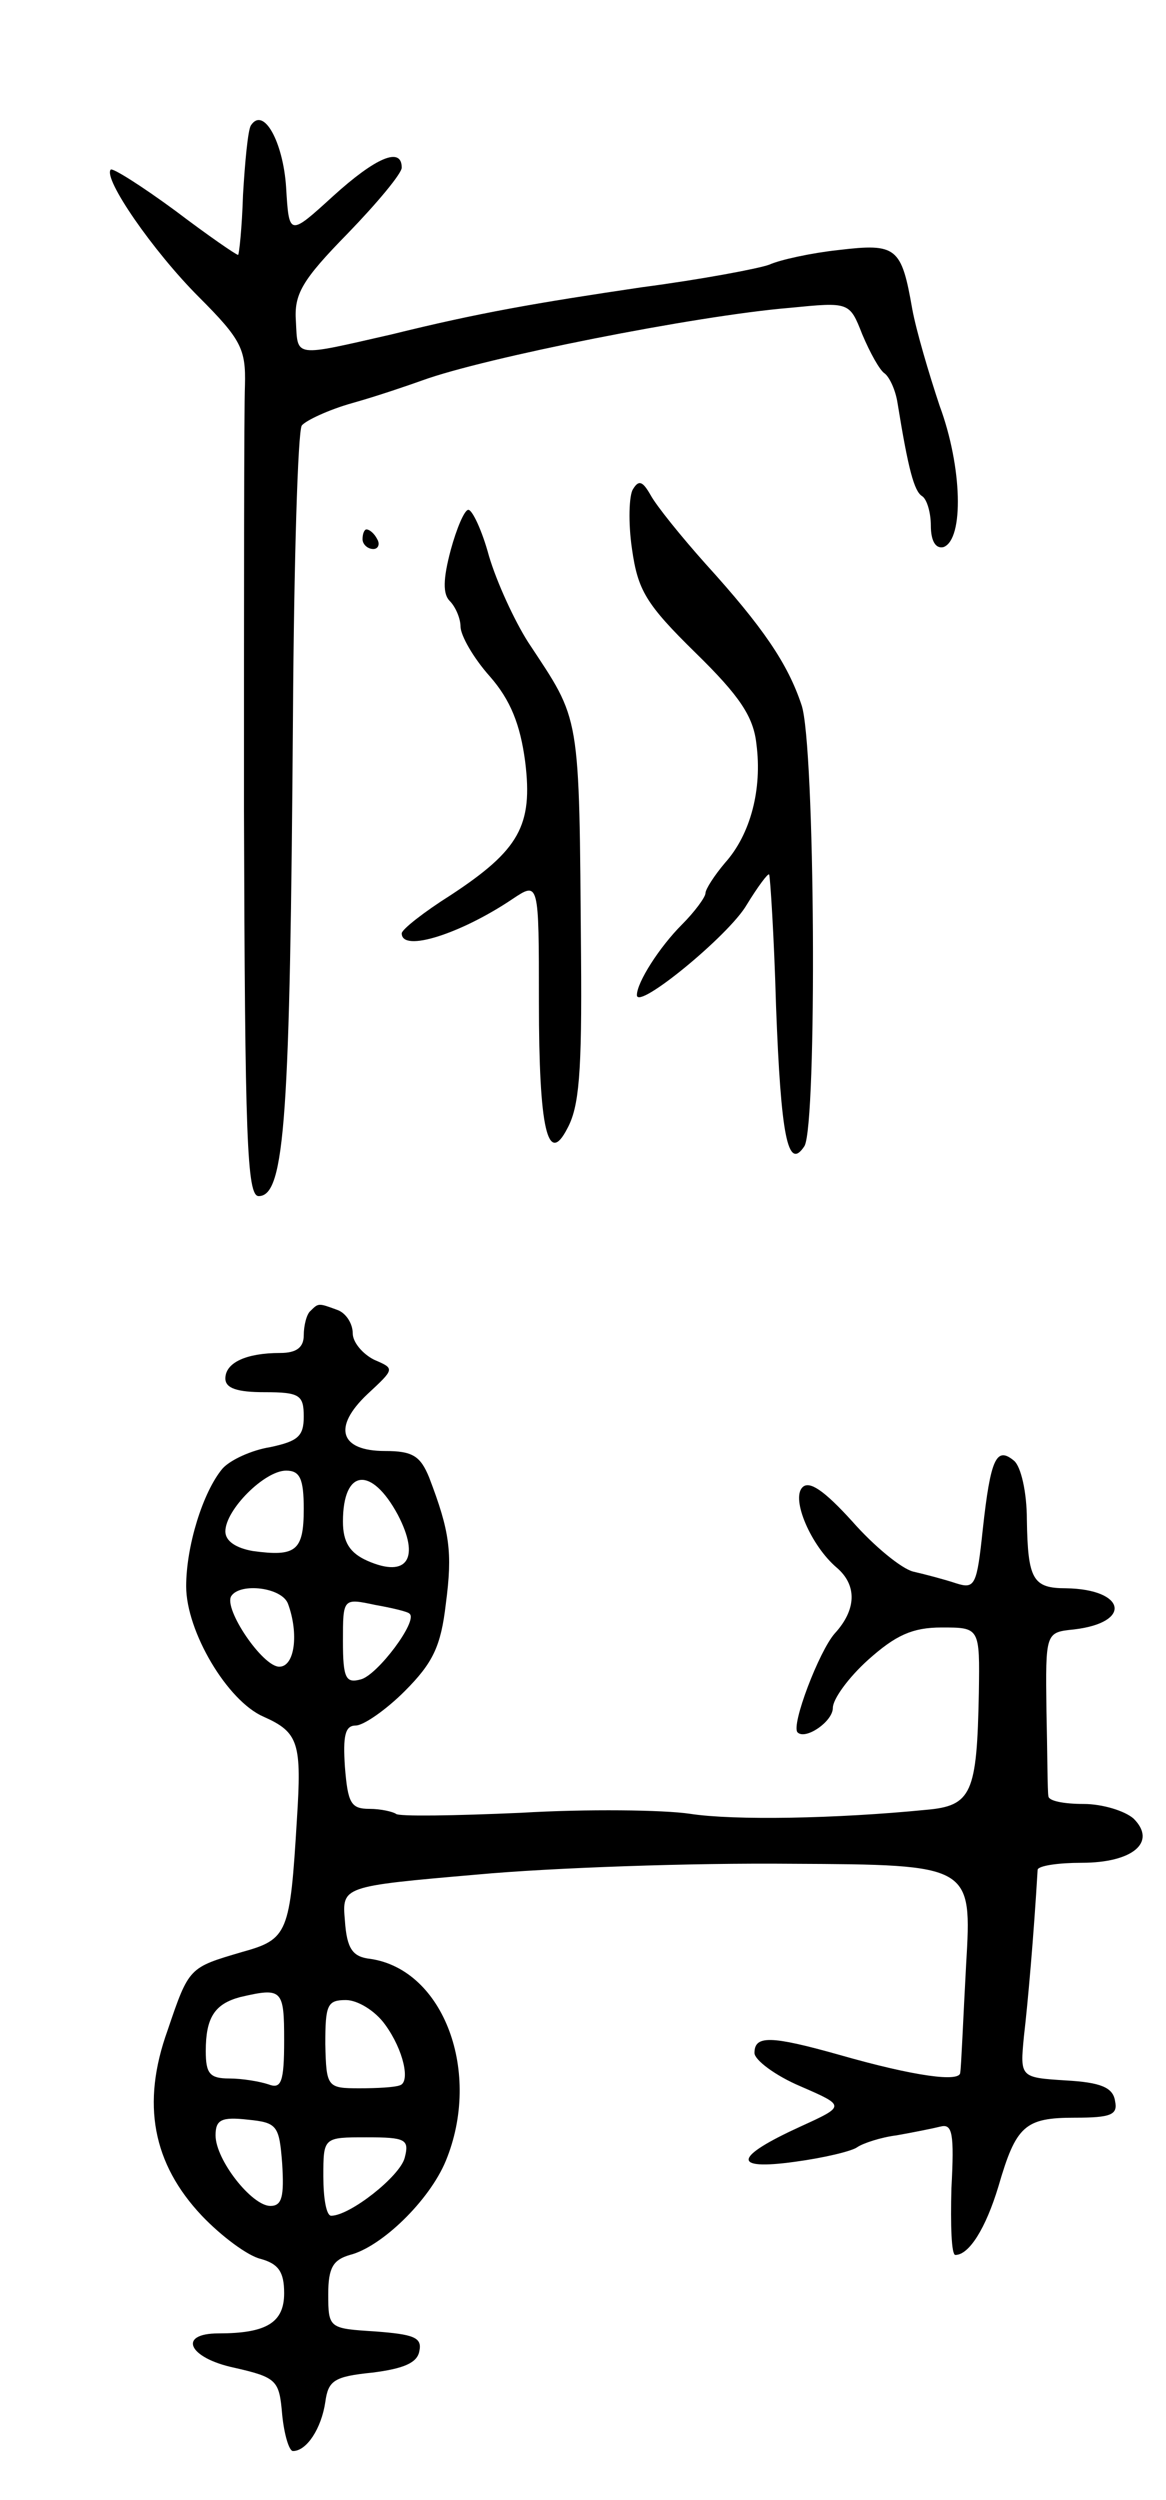 <svg version="1.0" xmlns="http://www.w3.org/2000/svg"
 width="119pt" height="255pt" viewBox="0 0 119 255"
 preserveAspectRatio="xMidYMid meet">
<g transform="translate(0,255) scale(0.1,-0.1)"
fill="#000000" stroke="none">
<path d="M256 2422 c-3 -5 -6 -37 -8 -71 -1 -33 -4 -61 -5 -61 -2 0 -31 20
-64 45 -34 25 -64 44 -66 42 -8 -9 43 -83 90 -130 43 -43 48 -53 47 -90 -1
-23 -1 -219 -1 -434 1 -334 3 -393 15 -393 27 0 32 81 35 490 1 157 5 290 9
296 4 5 27 16 52 23 25 7 57 18 71 23 63 23 279 66 375 74 61 6 61 6 74 -27 8
-19 18 -37 23 -40 5 -4 11 -17 13 -30 11 -68 17 -90 25 -95 5 -3 9 -17 9 -30
0 -16 5 -24 13 -22 21 8 19 82 -4 144 -11 33 -24 77 -28 99 -11 63 -16 67 -75
60 -28 -3 -60 -10 -71 -15 -11 -4 -69 -15 -130 -23 -108 -16 -166 -26 -255
-48 -101 -23 -96 -24 -98 13 -2 28 6 42 53 90 30 31 55 61 55 67 0 22 -27 10
-70 -29 -45 -41 -45 -41 -48 9 -3 46 -23 83 -36 63z"/>
<path d="M646 2051 c-4 -6 -5 -34 -1 -61 6 -42 14 -56 65 -106 45 -44 59 -65
62 -93 6 -46 -6 -92 -32 -121 -11 -13 -20 -27 -20 -31 0 -4 -11 -19 -24 -32
-23 -23 -46 -59 -46 -72 0 -16 94 61 112 92 11 18 22 33 23 31 1 -2 5 -62 7
-134 5 -133 12 -169 29 -143 13 22 11 410 -3 450 -14 42 -39 79 -98 144 -25
28 -50 59 -56 70 -8 14 -12 16 -18 6z"/>
<path d="M460 1989 c-8 -30 -8 -45 -1 -52 6 -6 11 -18 11 -26 0 -9 13 -32 30
-51 21 -24 31 -49 36 -87 8 -65 -6 -90 -76 -136 -27 -17 -50 -35 -50 -39 0
-20 61 0 113 35 27 18 27 18 27 -105 0 -130 9 -168 29 -129 12 22 15 56 14
176 -2 252 0 238 -54 320 -14 22 -32 61 -40 88 -7 26 -17 47 -21 47 -4 0 -12
-19 -18 -41z"/>
<path d="M370 2000 c0 -5 5 -10 11 -10 5 0 7 5 4 10 -3 6 -8 10 -11 10 -2 0
-4 -4 -4 -10z"/>
<path d="M317 1213 c-4 -3 -7 -15 -7 -25 0 -12 -7 -18 -24 -18 -35 0 -56 -10
-56 -26 0 -10 12 -14 40 -14 36 0 40 -3 40 -25 0 -20 -6 -25 -34 -31 -19 -3
-41 -13 -49 -22 -20 -24 -37 -79 -37 -120 0 -46 42 -117 79 -133 36 -16 39
-27 34 -105 -7 -116 -9 -122 -56 -135 -54 -16 -54 -15 -76 -80 -27 -75 -15
-136 35 -189 20 -21 47 -41 60 -44 18 -5 24 -13 24 -35 0 -30 -18 -41 -67 -41
-42 0 -31 -25 16 -35 44 -10 46 -13 49 -48 2 -20 7 -37 11 -37 14 0 29 23 33
50 3 22 9 26 48 30 32 4 46 10 48 22 3 14 -6 17 -45 20 -47 3 -48 3 -48 38 0
27 5 35 22 40 32 8 81 55 98 96 37 90 -2 195 -77 206 -18 2 -24 10 -26 39 -3
35 -3 35 135 47 76 7 220 12 321 11 184 -1 184 -1 178 -103 -3 -55 -5 -105 -6
-110 0 -10 -46 -4 -123 18 -71 20 -87 20 -87 2 0 -7 21 -23 47 -34 46 -20 46
-20 0 -41 -68 -31 -71 -45 -6 -36 30 4 59 11 64 15 6 4 24 10 40 12 17 3 37 7
45 9 12 3 14 -7 11 -63 -1 -38 0 -68 4 -68 14 0 31 27 44 70 18 62 27 70 78
70 37 0 44 3 41 17 -2 14 -15 19 -50 21 -47 3 -47 3 -43 45 4 34 10 102 14
170 1 4 21 7 45 7 52 0 77 21 53 45 -9 8 -32 15 -51 15 -20 0 -36 3 -36 8 -1
4 -1 43 -2 87 -1 80 -1 80 28 83 60 7 53 41 -8 42 -34 0 -39 9 -40 70 0 28 -6
54 -13 60 -18 15 -24 3 -32 -70 -6 -57 -8 -61 -27 -55 -12 4 -31 9 -44 12 -12
3 -40 26 -62 51 -29 32 -44 42 -51 35 -12 -12 9 -60 35 -82 21 -18 20 -43 -2
-67 -16 -18 -45 -94 -38 -101 8 -8 36 11 36 25 0 9 16 31 36 49 28 25 45 33
75 33 39 0 39 0 38 -67 -2 -102 -7 -115 -54 -119 -91 -9 -196 -11 -241 -4 -27
4 -105 5 -172 1 -68 -3 -126 -4 -128 -1 -3 2 -15 5 -27 5 -19 0 -22 6 -25 43
-2 31 0 42 11 42 8 0 31 16 50 35 29 29 37 46 42 89 7 53 4 74 -17 129 -9 22
-17 27 -45 27 -46 0 -54 24 -18 58 28 26 28 26 7 35 -12 6 -22 18 -22 27 0 10
-7 21 -16 24 -19 7 -19 7 -27 -1z m-7 -202 c0 -43 -8 -49 -52 -43 -17 3 -28
10 -28 20 0 22 40 62 62 62 14 0 18 -8 18 -39z m96 -6 c23 -44 10 -65 -31 -47
-18 8 -25 19 -25 40 0 54 29 57 56 7z m-112 -91 c11 -30 7 -64 -9 -64 -17 0
-57 59 -49 72 9 14 52 9 58 -8z m124 -10 c9 -7 -33 -63 -50 -67 -15 -4 -18 1
-18 39 0 44 0 44 33 37 17 -3 34 -7 35 -9z m-128 -435 c0 -43 -3 -50 -16 -45
-9 3 -27 6 -40 6 -20 0 -24 5 -24 28 0 34 9 48 35 55 43 10 45 8 45 -44z m103
16 c19 -26 26 -59 15 -62 -5 -2 -23 -3 -41 -3 -33 0 -34 1 -35 45 0 40 2 45
21 45 12 0 30 -11 40 -25z m-105 -142 c2 -33 0 -43 -12 -43 -19 0 -56 47 -56
72 0 16 6 19 33 16 30 -3 32 -6 35 -45z m125 6 c-5 -19 -56 -59 -75 -59 -5 0
-8 18 -8 40 0 40 0 40 44 40 40 0 44 -2 39 -21z"/>
</g>
</svg>
